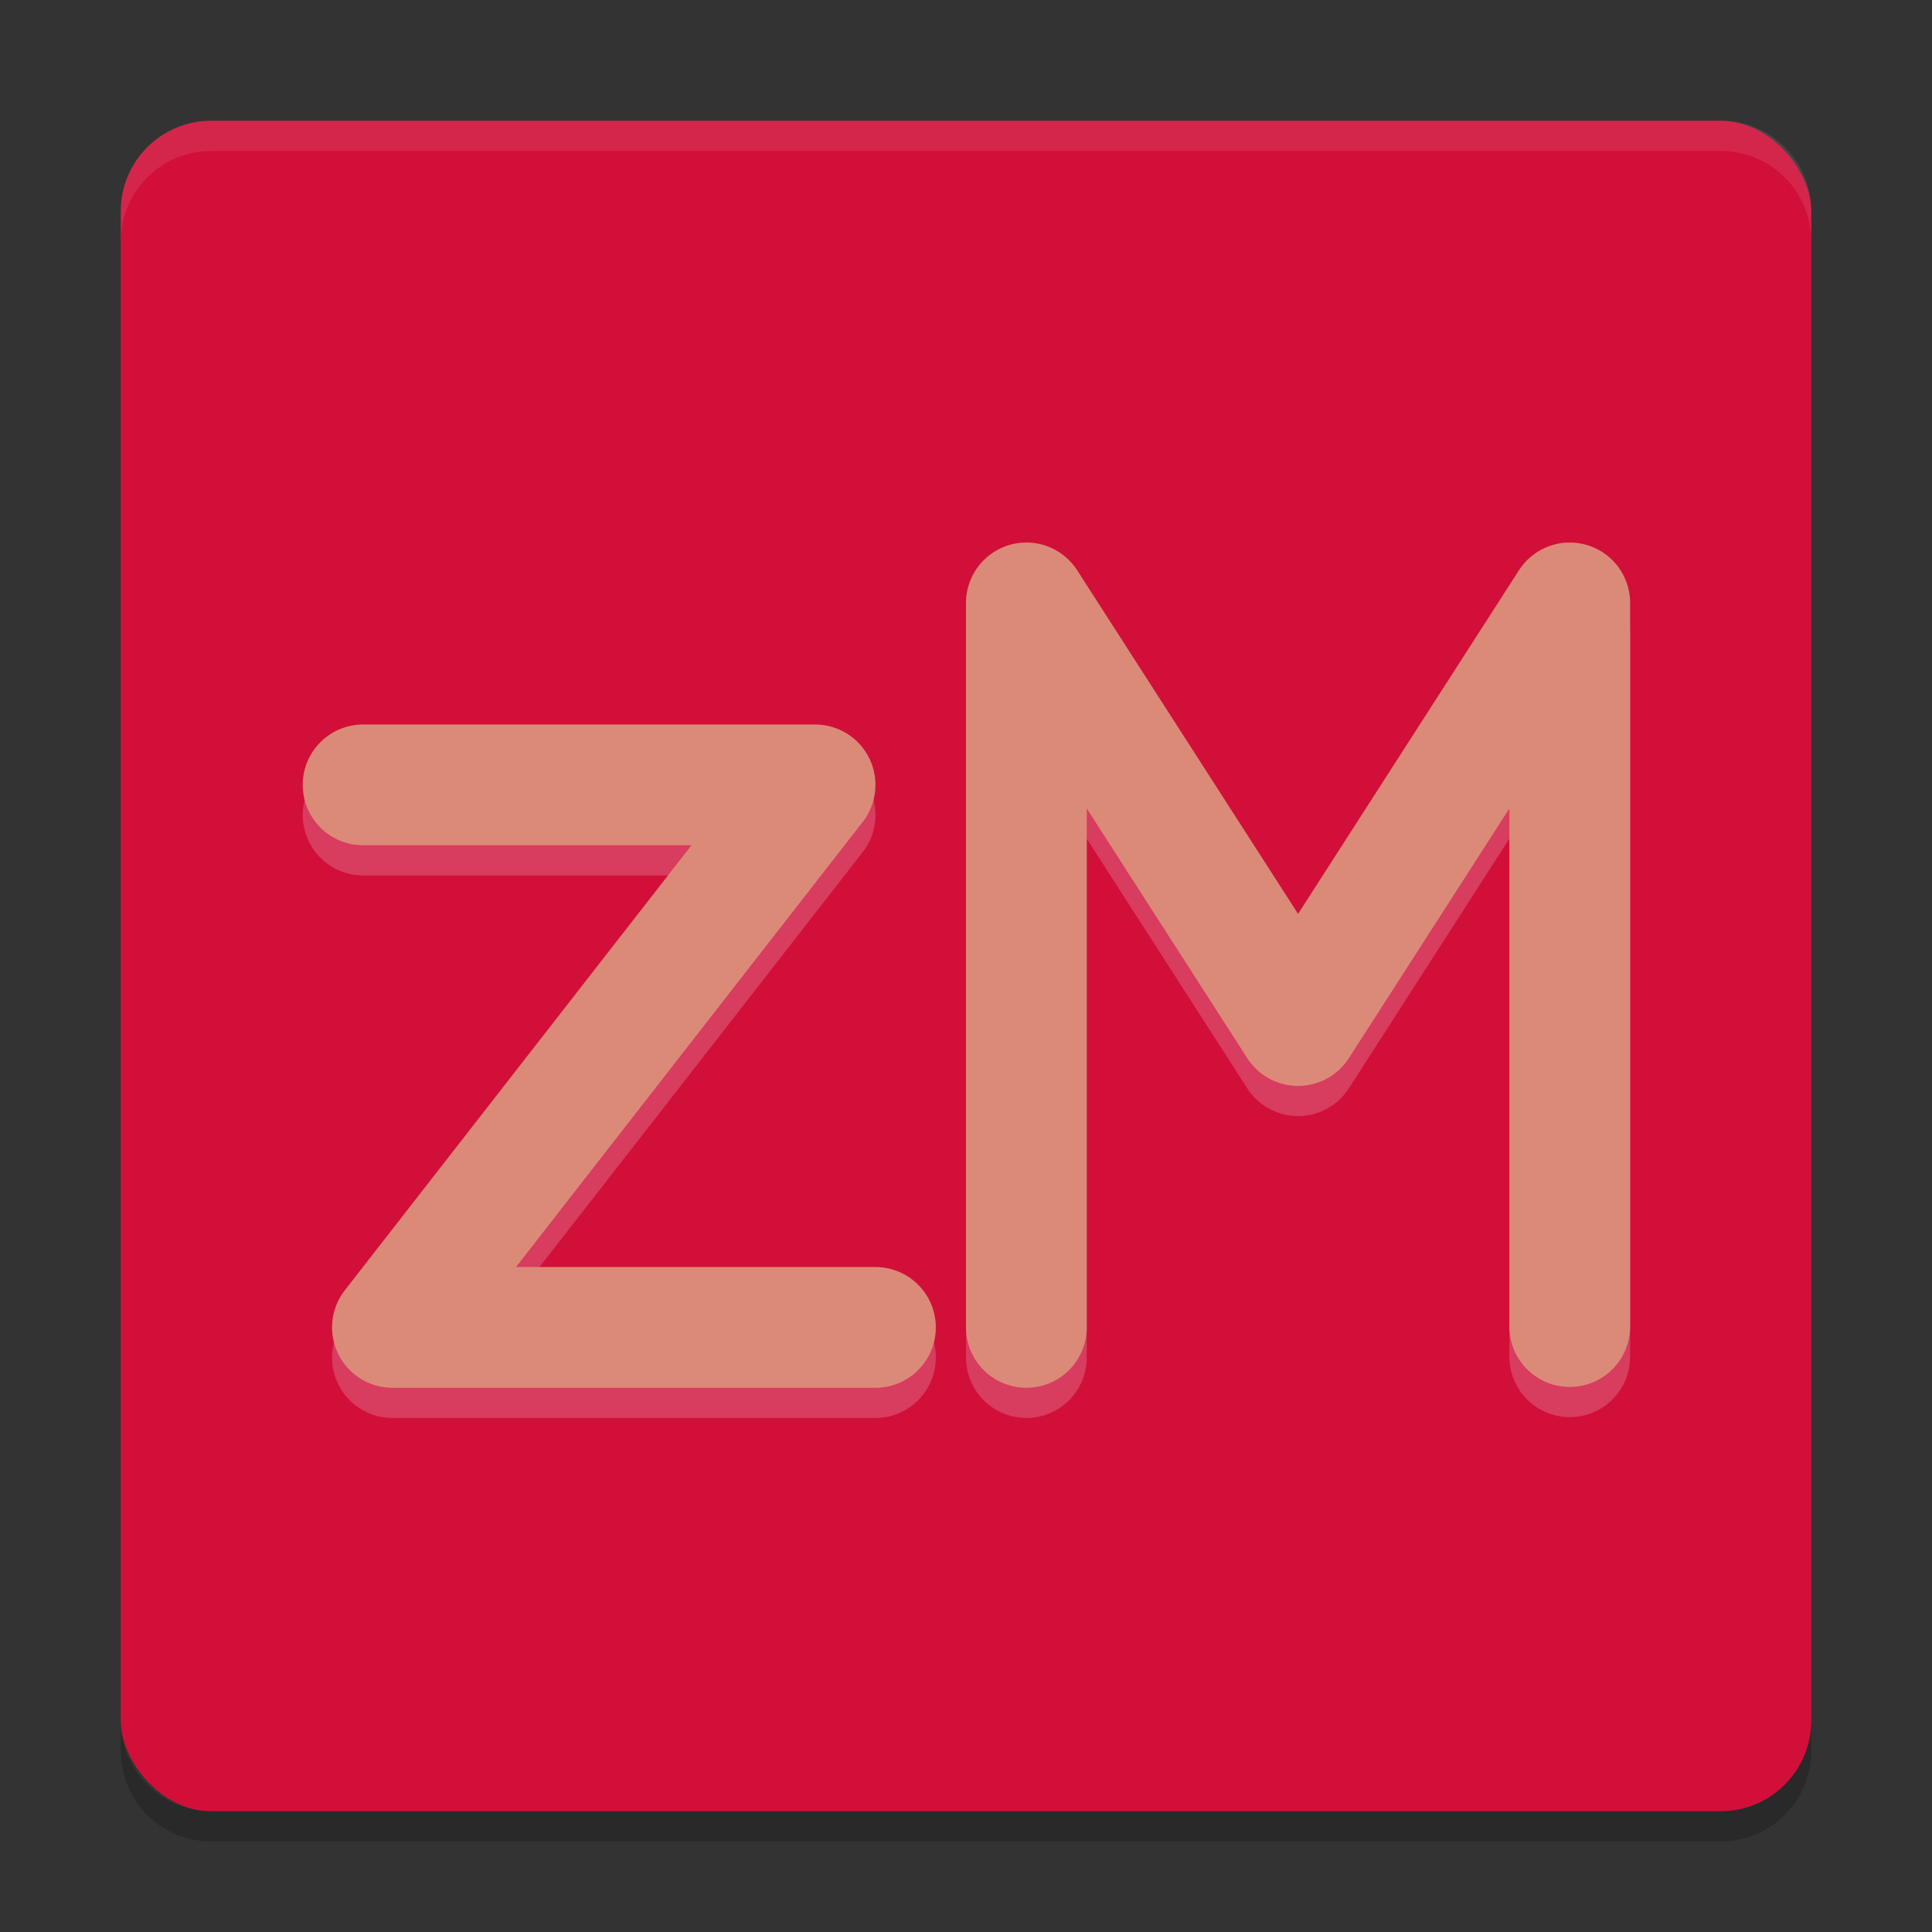 <svg xmlns="http://www.w3.org/2000/svg" width="64" height="64" version="1">
 <rect width="100%" height="100%" fill="#333333" stroke="none"/>
 <rect style="fill:#d20f39" width="56" height="56" x="4" y="4" rx="3" ry="3"/>
 <path style="opacity:0.1;fill:#eff1f5" d="M 7 4 C 5.338 4 4 5.338 4 7 L 4 8 C 4 6.338 5.338 5 7 5 L 57 5 C 58.662 5 60 6.338 60 8 L 60 7 C 60 5.338 58.662 4 57 4 L 7 4 z"/>
 <path style="opacity:0.2" d="m 4,57 0,1 c 0,1.662 1.338,3 3,3 l 50,0 c 1.662,0 3,-1.338 3,-3 l 0,-1 c 0,1.662 -1.338,3 -3,3 L 7,60 C 5.338,60 4,58.662 4,57 Z"/>
 <g style="opacity:0.2;fill:none;stroke:#eff1f5;stroke-width:2;stroke-linecap:round;stroke-linejoin:round" transform="matrix(2,0,0,2,0,0.972)">
  <path style="stroke:#eff1f5" d="m 6.014,13.014 7.486,0 L 6.5,22 l 8,0"/>
  <path style="stroke:#eff1f5" d="m 17,22 0,-12 4.5,7 4.5,-7 0,11.986"/>
 </g>
 <g style="fill:none;stroke:#dc8a78;stroke-width:2;stroke-linecap:round;stroke-linejoin:round" transform="matrix(2,0,0,2,0,-0.028)">
  <path d="m 6.014,13.014 7.486,0 L 6.5,22 l 8,0"/>
  <path d="m 17,22 0,-12 4.5,7 4.5,-7 0,11.986"/>
 </g>
</svg>
